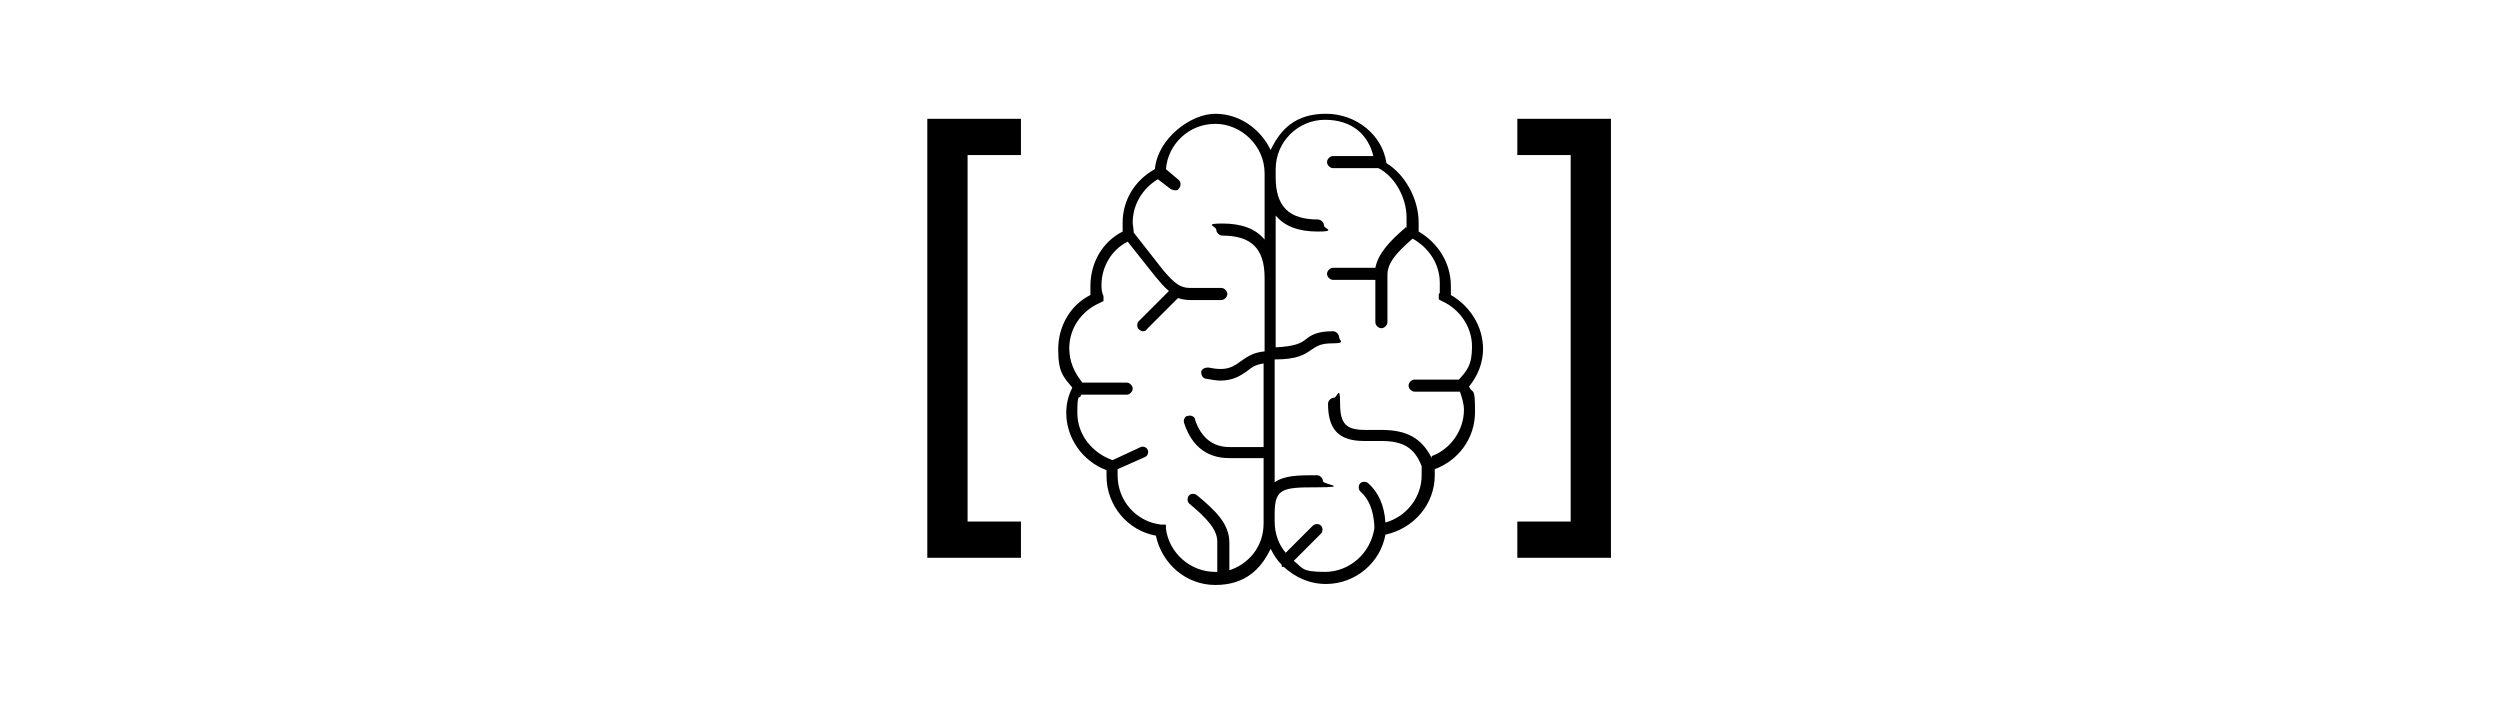 <?xml version="1.0" encoding="UTF-8"?>
<svg xmlns="http://www.w3.org/2000/svg" version="1.1" viewBox="0 0 248.3 70.1">
  <defs>
    <style>
      .cls-1 {
        fill: none;
        stroke: #fff;
      }

      .cls-1, .cls-2 {
        stroke-miterlimit: 10;
      }

      .cls-3 {
        fill: #6c56a4;
      }

      .cls-3, .cls-4, .cls-5, .cls-6 {
        stroke-width: 0px;
      }

      .cls-4 {
        fill: #000;
      }

      .cls-5 {
        fill: #231f20;
      }

      .cls-2 {
        stroke: #231f20;
        stroke-width: .5px;
      }

      .cls-2, .cls-6 {
        fill: #fff;
      }

      .cls-7 {
        display: none;
      }
    </style>
  </defs>
  <g id="Layer_1" data-name="Layer 1" class="cls-7">
    <g>
      <path class="cls-5" d="M21.7,55.4V11.8h9.3v3.6h-5.3v36.4h5.3v3.6h-9.3Z"/>
      <path class="cls-5" d="M48.4,59.3c-2,0-3.8-.3-5.2-.8s-2.7-1.2-3.7-2.1-1.7-1.8-2.2-2.9l4.3-2c.3.5.7,1,1.3,1.6s1.2,1,2.1,1.4,2,.6,3.4.6c2,0,3.6-.5,4.9-1.4s1.9-2.4,1.9-4.4v-5.1h-.4c-.3.6-.7,1.2-1.3,1.9s-1.3,1.3-2.3,1.7-2.3.7-3.9.7-3.9-.5-5.6-1.5-3-2.4-3.9-4.3-1.5-4.2-1.5-7,.5-5.2,1.4-7.2,2.3-3.5,3.9-4.6,3.5-1.6,5.6-1.6,2.9.3,3.9.8,1.8,1.2,2.4,1.9,1,1.4,1.3,1.9h.4v-4.3h5v26.6c0,2.3-.5,4.2-1.6,5.7s-2.5,2.6-4.2,3.3-3.8,1.1-6.1,1.1ZM48.3,44.2c1.5,0,2.7-.3,3.7-1s1.8-1.7,2.3-3,.8-2.8.8-4.6-.3-3.3-.8-4.6-1.3-2.4-2.3-3.1-2.2-1.1-3.7-1.1-2.8.4-3.8,1.2-1.8,1.9-2.3,3.2-.8,2.8-.8,4.5.3,3.2.8,4.5,1.3,2.3,2.3,3,2.3,1.1,3.8,1.1Z"/>
      <path class="cls-5" d="M67.2,48.9v-26.2h5v4.2h.3c.5-1.4,1.3-2.6,2.5-3.4s2.6-1.2,4.1-1.2.7,0,1.1,0,.8,0,1.1.1v4.9c-.2,0-.5-.1-1.1-.2s-1.1,0-1.6,0c-1.2,0-2.3.2-3.2.8s-1.7,1.2-2.2,2.1-.8,1.9-.8,3.1v15.9h-5.2Z"/>
      <path class="cls-5" d="M92.8,49.5c-1.7,0-3.2-.3-4.5-.9s-2.4-1.5-3.2-2.7-1.2-2.6-1.2-4.4.3-2.7.9-3.7,1.3-1.7,2.3-2.3,2.1-1,3.3-1.3,2.4-.5,3.6-.6c1.5-.2,2.8-.3,3.8-.5s1.7-.3,2.1-.6.7-.7.7-1.3h0c0-1.1-.2-2-.6-2.6s-.9-1.2-1.7-1.6-1.7-.6-2.8-.6-2.1.2-2.9.5-1.5.8-2,1.3-.9,1.1-1.1,1.7l-4.9-1.3c.6-1.6,1.4-2.8,2.6-3.8s2.4-1.6,3.8-2.1,2.9-.7,4.5-.7,2.2.1,3.4.4,2.3.7,3.4,1.4,1.9,1.6,2.6,2.8,1,2.7,1,4.6v17.4h-5v-3.6h-.3c-.3.7-.9,1.3-1.5,2s-1.5,1.2-2.5,1.6-2.2.6-3.7.6ZM102,13.8v3.7h-13.2v-3.7h13.2ZM94,45.3c1.4,0,2.6-.3,3.6-.8s1.8-1.3,2.3-2.2.8-1.9.8-2.9v-3.4c-.2.2-.5.4-1.1.5s-1.1.3-1.8.4-1.3.2-1.9.3-1.1.1-1.5.2c-1,.1-1.9.3-2.7.6s-1.4.7-1.9,1.3-.7,1.3-.7,2.2.2,1.5.6,2.1,1,1,1.7,1.3,1.6.4,2.6.4Z"/>
      <path class="cls-5" d="M112.8,48.9v-26.2h4.9v6.1c.1,0-.3,0-.3,0,.4-1.5,1-2.7,1.7-3.7s1.7-1.7,2.7-2.1,2.1-.7,3.3-.7c1.9,0,3.4.6,4.6,1.8s2,2.8,2.4,4.9h-.7c.3-1.4.9-2.7,1.8-3.7s1.9-1.8,3.1-2.3,2.5-.8,3.8-.8,2.9.3,4.2,1,2.3,1.7,3,3,1.1,3,1.1,5v17.7h-5.2v-17.2c0-1.8-.5-3-1.5-3.8s-2.1-1.2-3.5-1.2-2,.2-2.8.7-1.4,1.1-1.8,1.9-.6,1.7-.6,2.8v16.8h-5.1v-17.5c0-1.4-.4-2.5-1.3-3.4s-2-1.3-3.4-1.3-1.8.2-2.7.7-1.5,1.1-2,2-.7,1.9-.7,3.2v16.3h-5.2Z"/>
      <path class="cls-5" d="M162.7,49.5c-1.7,0-3.2-.3-4.5-.9s-2.4-1.5-3.2-2.7-1.2-2.6-1.2-4.4.3-2.7.9-3.7,1.3-1.7,2.3-2.3,2.1-1,3.3-1.3,2.4-.5,3.6-.6c1.5-.2,2.8-.3,3.8-.5s1.7-.3,2.1-.6.7-.7.7-1.3h0c0-1.1-.2-2-.6-2.6s-.9-1.2-1.7-1.6-1.7-.6-2.8-.6-2.1.2-2.9.5-1.5.8-2,1.3-.9,1.1-1.1,1.7l-4.9-1.3c.6-1.6,1.4-2.8,2.6-3.8s2.4-1.6,3.8-2.1,2.9-.7,4.5-.7,2.2.1,3.4.4,2.3.7,3.4,1.4,1.9,1.6,2.6,2.8,1,2.7,1,4.6v17.4h-5v-3.6h-.3c-.3.7-.9,1.3-1.5,2s-1.5,1.2-2.5,1.6-2.2.6-3.7.6ZM163.9,45.3c1.4,0,2.6-.3,3.6-.8s1.8-1.3,2.3-2.2.8-1.9.8-2.9v-3.4c-.2.2-.5.4-1.1.5s-1.1.3-1.8.4-1.3.2-1.9.3-1.1.1-1.5.2c-1,.1-1.9.3-2.7.6s-1.4.7-1.9,1.3-.7,1.3-.7,2.2.2,1.5.6,2.1,1,1,1.7,1.3,1.6.4,2.6.4Z"/>
      <path class="cls-5" d="M193.9,22.7v4.2h-14.2v-4.2h14.2ZM183.5,16.5h5.2v25.4c0,1,.2,1.8.7,2.3s1.2.7,2.2.7.6,0,1.1,0,.8-.1,1.1-.2l.9,4.1c-.5.2-1.1.3-1.8.4s-1.2.1-1.9.1c-2.4,0-4.2-.6-5.5-1.8s-2-2.9-2-5.2v-25.8Z"/>
      <path class="cls-5" d="M199,48.9v-26.2h5v4.2h.3c.5-1.4,1.3-2.6,2.5-3.4s2.6-1.2,4.1-1.2.7,0,1.1,0,.8,0,1.1.1v4.9c-.2,0-.5-.1-1.1-.2s-1.1,0-1.6,0c-1.2,0-2.3.2-3.2.8s-1.7,1.2-2.2,2.1-.8,1.9-.8,3.1v15.9h-5.2Z"/>
      <path class="cls-5" d="M217,55.4v-3.6h5.3V15.4h-5.3v-3.6h9.3v43.6h-9.3Z"/>
    </g>
  </g>
  <g id="black" class="cls-7">
    <g>
      <path class="cls-5" d="M19.5,55.4V11.8h9.3v3.6h-5.3v36.4h5.3v3.6h-9.3Z"/>
      <path class="cls-5" d="M46.1,59.2c-2,0-3.8-.3-5.2-.8s-2.7-1.2-3.7-2.1-1.7-1.8-2.2-2.9l4.3-2c.3.5.7,1,1.3,1.6s1.2,1,2.1,1.4,2,.6,3.4.6c2,0,3.6-.5,4.9-1.4s1.9-2.4,1.9-4.4v-5.1h-.4c-.3.6-.7,1.2-1.3,1.9s-1.3,1.3-2.3,1.7-2.3.7-3.9.7-3.9-.5-5.6-1.5-3-2.4-3.9-4.3-1.5-4.2-1.5-7,.5-5.2,1.4-7.2,2.3-3.5,3.9-4.6,3.5-1.6,5.6-1.6,2.9.3,3.9.8,1.8,1.2,2.4,1.9,1,1.4,1.3,1.9h.4v-4.3h5v26.6c0,2.3-.5,4.2-1.6,5.7s-2.5,2.6-4.2,3.3-3.8,1.1-6.1,1.1ZM46.1,44.1c1.5,0,2.7-.3,3.7-1s1.8-1.7,2.3-3,.8-2.8.8-4.6-.3-3.3-.8-4.6-1.3-2.4-2.3-3.1-2.2-1.1-3.7-1.1-2.8.4-3.8,1.2-1.8,1.9-2.3,3.2-.8,2.8-.8,4.5.3,3.2.8,4.5,1.3,2.3,2.3,3,2.3,1.1,3.8,1.1Z"/>
      <path class="cls-5" d="M64.9,48.8v-26.2h5v4.2h.3c.5-1.4,1.3-2.6,2.5-3.4s2.6-1.2,4.1-1.2.7,0,1.1,0,.8,0,1.1.1v4.9c-.2,0-.5-.1-1.1-.2s-1.1,0-1.6,0c-1.2,0-2.3.2-3.2.8s-1.7,1.2-2.2,2.1-.8,1.9-.8,3.1v15.9h-5.2Z"/>
      <path class="cls-5" d="M90.6,49.4c-1.7,0-3.2-.3-4.5-.9s-2.4-1.5-3.2-2.7-1.2-2.6-1.2-4.4.3-2.7.9-3.7,1.3-1.7,2.3-2.3,2.1-1,3.3-1.3,2.4-.5,3.6-.6c1.5-.2,2.8-.3,3.8-.5s1.7-.3,2.1-.6.7-.7.7-1.3h0c0-1.1-.2-2-.6-2.6s-.9-1.2-1.7-1.6-1.7-.6-2.8-.6-2.1.2-2.9.5-1.5.8-2,1.3-.9,1.1-1.1,1.7l-4.9-1.3c.6-1.6,1.4-2.8,2.6-3.8s2.4-1.6,3.8-2.1,2.9-.7,4.5-.7,2.2.1,3.4.4,2.3.7,3.4,1.4,1.9,1.6,2.6,2.8,1,2.7,1,4.6v17.4h-5v-3.6h-.3c-.3.7-.9,1.3-1.5,2s-1.5,1.2-2.5,1.6-2.2.6-3.7.6ZM99.7,13.7v3.7h-13.2v-3.7h13.2ZM91.7,45.3c1.4,0,2.6-.3,3.6-.8s1.8-1.3,2.3-2.2.8-1.9.8-2.9v-3.4c-.2.2-.5.4-1.1.5s-1.1.3-1.8.4-1.3.2-1.9.3-1.1.1-1.5.2c-1,.1-1.9.3-2.7.6s-1.4.7-1.9,1.3-.7,1.3-.7,2.2.2,1.5.6,2.1,1,1,1.7,1.3,1.6.4,2.6.4Z"/>
      <path class="cls-5" d="M110.5,48.8v-26.2h4.9v6.1c.1,0-.3,0-.3,0,.4-1.5,1-2.7,1.7-3.7s1.7-1.7,2.7-2.1,2.1-.7,3.3-.7c1.9,0,3.4.6,4.6,1.8s2,2.8,2.4,4.9h-.7c.3-1.4.9-2.7,1.8-3.7s1.9-1.8,3.1-2.3,2.5-.8,3.8-.8,2.9.3,4.2,1,2.3,1.7,3,3,1.1,3,1.1,5v17.7h-5.2v-17.2c0-1.8-.5-3-1.5-3.8s-2.1-1.2-3.5-1.2-2,.2-2.8.7-1.4,1.1-1.8,1.9-.6,1.7-.6,2.8v16.8h-5.1v-17.5c0-1.4-.4-2.5-1.3-3.4s-2-1.3-3.4-1.3-1.8.2-2.7.7-1.5,1.1-2,2-.7,1.9-.7,3.2v16.3h-5.2Z"/>
      <path class="cls-5" d="M160.5,49.4c-1.7,0-3.2-.3-4.5-.9s-2.4-1.5-3.2-2.7-1.2-2.6-1.2-4.4.3-2.7.9-3.7,1.3-1.7,2.3-2.3,2.1-1,3.3-1.3,2.4-.5,3.6-.6c1.5-.2,2.8-.3,3.8-.5s1.7-.3,2.1-.6.7-.7.7-1.3h0c0-1.1-.2-2-.6-2.6s-.9-1.2-1.7-1.6-1.7-.6-2.8-.6-2.1.2-2.9.5-1.5.8-2,1.3-.9,1.1-1.1,1.7l-4.9-1.3c.6-1.6,1.4-2.8,2.6-3.8s2.4-1.6,3.8-2.1,2.9-.7,4.5-.7,2.2.1,3.4.4,2.3.7,3.4,1.4,1.9,1.6,2.6,2.8,1,2.7,1,4.6v17.4h-5v-3.6h-.3c-.3.7-.9,1.3-1.5,2s-1.5,1.2-2.5,1.6-2.2.6-3.7.6ZM161.6,45.3c1.4,0,2.6-.3,3.6-.8s1.8-1.3,2.3-2.2.8-1.9.8-2.9v-3.4c-.2.2-.5.4-1.1.5s-1.1.3-1.8.4-1.3.2-1.9.3-1.1.1-1.5.2c-1,.1-1.9.3-2.7.6s-1.4.7-1.9,1.3-.7,1.3-.7,2.2.2,1.5.6,2.1,1,1,1.7,1.3,1.6.4,2.6.4Z"/>
      <path class="cls-5" d="M191.6,22.6v4.2h-14.2v-4.2h14.2ZM181.2,16.4h5.2v25.4c0,1,.2,1.8.7,2.3s1.2.7,2.2.7.6,0,1.1,0,.8-.1,1.1-.2l.9,4.1c-.5.2-1.1.3-1.8.4s-1.2.1-1.9.1c-2.4,0-4.2-.6-5.5-1.8s-2-2.9-2-5.2v-25.8Z"/>
      <path class="cls-5" d="M196.7,48.8v-26.2h5v4.2h.3c.5-1.4,1.3-2.6,2.5-3.4s2.6-1.2,4.1-1.2.7,0,1.1,0,.8,0,1.1.1v4.9c-.2,0-.5-.1-1.1-.2s-1.1,0-1.6,0c-1.2,0-2.3.2-3.2.8s-1.7,1.2-2.2,2.1-.8,1.9-.8,3.1v15.9h-5.2Z"/>
      <path class="cls-5" d="M214.7,55.4v-3.6h5.3V15.4h-5.3v-3.6h9.3v43.6h-9.3Z"/>
    </g>
  </g>
  <g id="white" class="cls-7">
    <g>
      <path class="cls-6" d="M19.5,55.4V11.8h9.3v3.6h-5.3v36.4h5.3v3.6h-9.3Z"/>
      <path class="cls-6" d="M46.1,59.2c-2,0-3.8-.3-5.2-.8s-2.7-1.2-3.7-2.1-1.7-1.8-2.2-2.9l4.3-2c.3.5.7,1,1.3,1.6s1.2,1,2.1,1.4,2,.6,3.4.6c2,0,3.6-.5,4.9-1.4s1.9-2.4,1.9-4.4v-5.1h-.4c-.3.6-.7,1.2-1.3,1.9s-1.3,1.3-2.3,1.7-2.3.7-3.9.7-3.9-.5-5.6-1.5-3-2.4-3.9-4.3-1.5-4.2-1.5-7,.5-5.2,1.4-7.2,2.3-3.5,3.9-4.6,3.5-1.6,5.6-1.6,2.9.3,3.9.8,1.8,1.2,2.4,1.9,1,1.4,1.3,1.9h.4v-4.3h5v26.6c0,2.3-.5,4.2-1.6,5.7s-2.5,2.6-4.2,3.3-3.8,1.1-6.1,1.1ZM46.1,44.1c1.5,0,2.7-.3,3.7-1s1.8-1.7,2.3-3,.8-2.8.8-4.6-.3-3.3-.8-4.6-1.3-2.4-2.3-3.1-2.2-1.1-3.7-1.1-2.8.4-3.8,1.2-1.8,1.9-2.3,3.2-.8,2.8-.8,4.5.3,3.2.8,4.5,1.3,2.3,2.3,3,2.3,1.1,3.8,1.1Z"/>
      <path class="cls-6" d="M64.9,48.8v-26.2h5v4.2h.3c.5-1.4,1.3-2.6,2.5-3.4s2.6-1.2,4.1-1.2.7,0,1.1,0,.8,0,1.1.1v4.9c-.2,0-.5-.1-1.1-.2s-1.1,0-1.6,0c-1.2,0-2.3.2-3.2.8s-1.7,1.2-2.2,2.1-.8,1.9-.8,3.1v15.9h-5.2Z"/>
      <path class="cls-6" d="M90.6,49.4c-1.7,0-3.2-.3-4.5-.9s-2.4-1.5-3.2-2.7-1.2-2.6-1.2-4.4.3-2.7.9-3.7,1.3-1.7,2.3-2.3,2.1-1,3.3-1.3,2.4-.5,3.6-.6c1.5-.2,2.8-.3,3.8-.5s1.7-.3,2.1-.6.7-.7.7-1.3h0c0-1.1-.2-2-.6-2.6s-.9-1.2-1.7-1.6-1.7-.6-2.8-.6-2.1.2-2.9.5-1.5.8-2,1.3-.9,1.1-1.1,1.7l-4.9-1.3c.6-1.6,1.4-2.8,2.6-3.8s2.4-1.6,3.8-2.1,2.9-.7,4.5-.7,2.2.1,3.4.4,2.3.7,3.4,1.4,1.9,1.6,2.6,2.8,1,2.7,1,4.6v17.4h-5v-3.6h-.3c-.3.7-.9,1.3-1.5,2s-1.5,1.2-2.5,1.6-2.2.6-3.7.6ZM99.7,13.7v3.7h-13.2v-3.7h13.2ZM91.7,45.3c1.4,0,2.6-.3,3.6-.8s1.8-1.3,2.3-2.2.8-1.9.8-2.9v-3.4c-.2.2-.5.4-1.1.5s-1.1.3-1.8.4-1.3.2-1.9.3-1.1.1-1.5.2c-1,.1-1.9.3-2.7.6s-1.4.7-1.9,1.3-.7,1.3-.7,2.2.2,1.5.6,2.1,1,1,1.7,1.3,1.6.4,2.6.4Z"/>
      <path class="cls-6" d="M110.5,48.8v-26.2h4.9v6.1c.1,0-.3,0-.3,0,.4-1.5,1-2.7,1.7-3.7s1.7-1.7,2.7-2.1,2.1-.7,3.3-.7c1.9,0,3.4.6,4.6,1.8s2,2.8,2.4,4.9h-.7c.3-1.4.9-2.7,1.8-3.7s1.9-1.8,3.1-2.3,2.5-.8,3.8-.8,2.9.3,4.2,1,2.3,1.7,3,3,1.1,3,1.1,5v17.7h-5.2v-17.2c0-1.8-.5-3-1.5-3.8s-2.1-1.2-3.5-1.2-2,.2-2.8.7-1.4,1.1-1.8,1.9-.6,1.7-.6,2.8v16.8h-5.1v-17.5c0-1.4-.4-2.5-1.3-3.4s-2-1.3-3.4-1.3-1.8.2-2.7.7-1.5,1.1-2,2-.7,1.9-.7,3.2v16.3h-5.2Z"/>
      <path class="cls-6" d="M160.5,49.4c-1.7,0-3.2-.3-4.5-.9s-2.4-1.5-3.2-2.7-1.2-2.6-1.2-4.4.3-2.7.9-3.7,1.3-1.7,2.3-2.3,2.1-1,3.3-1.3,2.4-.5,3.6-.6c1.5-.2,2.8-.3,3.8-.5s1.7-.3,2.1-.6.7-.7.7-1.3h0c0-1.1-.2-2-.6-2.6s-.9-1.2-1.7-1.6-1.7-.6-2.8-.6-2.1.2-2.9.5-1.5.8-2,1.3-.9,1.1-1.1,1.7l-4.9-1.3c.6-1.6,1.4-2.8,2.6-3.8s2.4-1.6,3.8-2.1,2.9-.7,4.5-.7,2.2.1,3.4.4,2.3.7,3.4,1.4,1.9,1.6,2.6,2.8,1,2.7,1,4.6v17.4h-5v-3.6h-.3c-.3.7-.9,1.3-1.5,2s-1.5,1.2-2.5,1.6-2.2.6-3.7.6ZM161.6,45.3c1.4,0,2.6-.3,3.6-.8s1.8-1.3,2.3-2.2.8-1.9.8-2.9v-3.4c-.2.2-.5.4-1.1.5s-1.1.3-1.8.4-1.3.2-1.9.3-1.1.1-1.5.2c-1,.1-1.9.3-2.7.6s-1.4.7-1.9,1.3-.7,1.3-.7,2.2.2,1.5.6,2.1,1,1,1.7,1.3,1.6.4,2.6.4Z"/>
      <path class="cls-6" d="M191.6,22.6v4.2h-14.2v-4.2h14.2ZM181.2,16.4h5.2v25.4c0,1,.2,1.8.7,2.3s1.2.7,2.2.7.6,0,1.1,0,.8-.1,1.1-.2l.9,4.1c-.5.2-1.1.3-1.8.4s-1.2.1-1.9.1c-2.4,0-4.2-.6-5.5-1.8s-2-2.9-2-5.2v-25.8Z"/>
      <path class="cls-6" d="M196.7,48.8v-26.2h5v4.2h.3c.5-1.4,1.3-2.6,2.5-3.4s2.6-1.2,4.1-1.2.7,0,1.1,0,.8,0,1.1.1v4.9c-.2,0-.5-.1-1.1-.2s-1.1,0-1.6,0c-1.2,0-2.3.2-3.2.8s-1.7,1.2-2.2,2.1-.8,1.9-.8,3.1v15.9h-5.2Z"/>
      <path class="cls-6" d="M214.7,55.4v-3.6h5.3V15.4h-5.3v-3.6h9.3v43.6h-9.3Z"/>
    </g>
  </g>
  <g id="favicon" class="cls-7">
    <g>
      <path class="cls-1" d="M92.1,55.4V11.8h9.3v3.6h-5.3v36.4h5.3v3.6h-9.3Z"/>
      <path class="cls-1" d="M150.7,55.4v-3.6h5.3V15.4h-5.3v-3.6h9.3v43.6h-9.3Z"/>
    </g>
    <path id="intelligence" class="cls-6" d="M147.3,34.7c0-2.3-1.3-4.3-3.2-5.4,0-.3,0-.6,0-.9,0-2.3-1.3-4.3-3.2-5.4,0-.3,0-.6,0-.9,0-2.4-1.4-4.8-3.2-5.9-.4-2.8-3-4.9-6-4.9s-4.5,1.5-5.5,3.6c-1-2.1-3.1-3.6-5.5-3.6s-5.7,2.4-6,5.5c-2,1.1-3.2,3.1-3.2,5.3s0,.6,0,.9c-2,1-3.2,3.1-3.2,5.4s0,.6,0,.9c-2,1-3.2,3.1-3.2,5.4s.5,2.7,1.4,3.8c-.4.8-.6,1.6-.6,2.5,0,2.5,1.6,4.8,4,5.7,0,.2,0,.4,0,.6,0,2.9,2.1,5.4,4.9,5.9.6,2.8,3,4.9,5.9,4.9s4.5-1.5,5.5-3.6c.3.6.6,1.1,1.1,1.6,0,0,0,.1,0,.2,0,0,.1,0,.2,0,1.1,1,2.5,1.7,4.2,1.7,2.9,0,5.4-2.1,5.9-4.9,2.8-.6,4.9-3,4.9-5.9s0-.4,0-.6c2.4-.9,4-3.1,4-5.7s-.2-1.7-.6-2.5c.9-1.1,1.4-2.4,1.4-3.8ZM122.1,56.7v-2.8c0-1.9-1.4-3.2-3.2-4.7-.2-.2-.6-.2-.8,0-.2.2-.2.6,0,.8,1.8,1.5,2.8,2.6,2.8,3.8v3c0,0-.1,0-.2,0-2.5,0-4.6-1.9-4.9-4.3v-.4c0,0-.5,0-.5,0-2.5-.3-4.3-2.4-4.3-4.9s0-.4,0-.6l2.7-1.2c.3-.1.4-.5.3-.7-.1-.3-.5-.4-.7-.3l-2.8,1.3c-2-.7-3.5-2.5-3.5-4.7s.2-1.2.4-1.8h4.5c.3,0,.6-.3.6-.6s-.3-.6-.6-.6h-4.4c-.8-1-1.3-2.1-1.3-3.4,0-2,1.2-3.7,3-4.5l.4-.2v-.5c-.2-.4-.2-.8-.2-1.1,0-1.8,1-3.5,2.6-4.3l2.7,3.4c.5.6.9,1.1,1.4,1.5l-3,3c-.2.2-.2.6,0,.8.1.1.3.2.4.2s.3,0,.4-.2l3.1-3.1s0,0,0,0c.3.1.7.2,1.2.2h3.1c.3,0,.6-.3.6-.6s-.3-.6-.6-.6h-3.1c-1,0-1.6-.5-2.7-1.8l-2.9-3.7c0-.4-.1-.7-.1-1,0-1.8,1-3.4,2.5-4.3l1.3,1c.1,0,.2.1.4.1s.3,0,.4-.2c.2-.2.2-.6,0-.8l-1.3-1.1c.2-2.5,2.3-4.5,4.9-4.5s4.9,2.2,4.9,4.9v6.6c-.9-1.1-2.3-1.6-4.2-1.6s-.6.3-.6.6.3.6.6.6c2.9,0,4.2,1.3,4.2,4.2v7.3c-1.2.1-1.8.6-2.4,1-.7.5-1.3,1-3.2.6-.3,0-.6.1-.7.4,0,.3.1.6.4.7.6.1,1.1.2,1.5.2,1.3,0,2-.5,2.6-.9.5-.4.9-.7,1.7-.8v8.3h-3.4c-1.6,0-2.8-.9-3.4-2.7,0-.3-.4-.5-.7-.4-.3,0-.5.4-.4.7,1,3.1,3.2,3.5,4.5,3.5h3.4s0,6.5,0,6.5c0,2.3-1.5,4.1-3.6,4.7ZM142.2,45.5c-1-2-2.5-2.8-5-2.8h-1.6c-1.9,0-2.5-.6-2.5-2.6s-.3-.6-.6-.6-.6.3-.6.6c0,2.6,1.1,3.7,3.6,3.7h1.6s0,0,.1,0c2.2,0,3.3.7,4,2.5,0,.3,0,.6,0,.9,0,2.2-1.5,4.1-3.6,4.7-.1-1.7-.7-3-1.7-3.9-.2-.2-.6-.2-.8,0-.2.2-.2.6,0,.8.9.8,1.3,1.9,1.4,3.4v.3c-.4,2.5-2.5,4.3-4.9,4.3s-2.2-.4-3.1-1.1l2.7-2.7c.2-.2.2-.6,0-.8s-.6-.2-.8,0l-2.7,2.7c-.7-.8-1.1-1.9-1.1-3.1v-.8c0-2.5.8-2.6,4.2-2.6s.6-.3.6-.6-.3-.6-.6-.6c-1.8,0-3.2,0-4.2.7v-12.2c2.3,0,3-.5,3.7-1,.5-.3.8-.6,2.1-.6s.6-.3.6-.6-.3-.6-.6-.6c-1.6,0-2.2.4-2.7.8-.5.4-1.1.7-3,.8v-13.1c.9,1.1,2.3,1.6,4.2,1.6s.6-.3.6-.6-.3-.6-.6-.6c-2.9,0-4.2-1.3-4.2-4.2v-.8c0-2.7,2.2-4.9,4.9-4.9s4.3,1.5,4.8,3.6h-4c-.3,0-.6.3-.6.6s.3.6.6.6h4.5c1.6.8,2.8,2.9,2.8,4.9s0,.6-.1,1c-1.5,1.3-2.7,2.5-3,4h-4.2c-.3,0-.6.3-.6.6s.3.6.6.6h4.2v4.2c0,.3.3.6.6.6s.6-.3.6-.6v-4.7c0-1.2.9-2.2,2.5-3.6,1.6.9,2.7,2.5,2.7,4.4s0,.7-.1,1.1v.5c-.1,0,.3.2.3.2,1.8.8,3,2.6,3,4.5s-.5,2.4-1.3,3.3h0s-4.4,0-4.4,0c-.3,0-.6.3-.6.6s.3.6.6.6h4.5c.2.6.4,1.2.4,1.8,0,2-1.3,3.9-3.2,4.6Z"/>
  </g>
  <g id="compressed-black">
    <g>
      <path class="cls-4" d="M92.1,55.4V11.8h9.3v3.6h-5.3v36.4h5.3v3.6h-9.3Z"/>
      <path class="cls-4" d="M150.7,55.4v-3.6h5.3V15.4h-5.3v-3.6h9.3v43.6h-9.3Z"/>
    </g>
    <path id="intelligence-2" data-name="intelligence" class="cls-4" d="M147.3,34.7c0-2.3-1.3-4.3-3.2-5.4,0-.3,0-.6,0-.9,0-2.3-1.3-4.3-3.2-5.4,0-.3,0-.6,0-.9,0-2.4-1.4-4.8-3.2-5.9-.4-2.8-3-4.9-6-4.9s-4.5,1.5-5.5,3.6c-1-2.1-3.1-3.6-5.5-3.6s-5.7,2.4-6,5.5c-2,1.1-3.2,3.1-3.2,5.3s0,.6,0,.9c-2,1-3.2,3.1-3.2,5.4s0,.6,0,.9c-2,1-3.2,3.1-3.2,5.4s.5,2.7,1.4,3.8c-.4.8-.6,1.6-.6,2.5,0,2.5,1.6,4.8,4,5.7,0,.2,0,.4,0,.6,0,2.9,2.1,5.4,4.9,5.9.6,2.8,3,4.9,5.9,4.9s4.5-1.5,5.5-3.6c.3.6.6,1.1,1.1,1.6,0,0,0,.1,0,.2,0,0,.1,0,.2,0,1.1,1,2.5,1.7,4.2,1.7,2.9,0,5.4-2.1,5.9-4.9,2.8-.6,4.9-3,4.9-5.9s0-.4,0-.6c2.4-.9,4-3.1,4-5.7s-.2-1.7-.6-2.5c.9-1.1,1.4-2.4,1.4-3.8ZM122.1,56.7v-2.8c0-1.9-1.4-3.2-3.2-4.7-.2-.2-.6-.2-.8,0-.2.2-.2.6,0,.8,1.8,1.5,2.8,2.6,2.8,3.8v3c0,0-.1,0-.2,0-2.5,0-4.6-1.9-4.9-4.3v-.4c0,0-.5,0-.5,0-2.5-.3-4.3-2.4-4.3-4.9s0-.4,0-.6l2.7-1.2c.3-.1.4-.5.3-.7-.1-.3-.5-.4-.7-.3l-2.8,1.3c-2-.7-3.5-2.5-3.5-4.7s.2-1.2.4-1.8h4.5c.3,0,.6-.3.6-.6s-.3-.6-.6-.6h-4.4c-.8-1-1.3-2.1-1.3-3.4,0-2,1.2-3.7,3-4.5l.4-.2v-.5c-.2-.4-.2-.8-.2-1.1,0-1.8,1-3.5,2.6-4.3l2.7,3.4c.5.6.9,1.1,1.4,1.5l-3,3c-.2.2-.2.6,0,.8.1.1.3.2.4.2s.3,0,.4-.2l3.1-3.1s0,0,0,0c.3.1.7.2,1.2.2h3.1c.3,0,.6-.3.6-.6s-.3-.6-.6-.6h-3.1c-1,0-1.6-.5-2.7-1.8l-2.9-3.7c0-.4-.1-.7-.1-1,0-1.8,1-3.4,2.5-4.3l1.3,1c.1,0,.2.1.4.1s.3,0,.4-.2c.2-.2.2-.6,0-.8l-1.3-1.1c.2-2.5,2.3-4.5,4.9-4.5s4.9,2.2,4.9,4.9v6.6c-.9-1.1-2.3-1.6-4.2-1.6s-.6.3-.6.6.3.6.6.6c2.9,0,4.2,1.3,4.2,4.2v7.3c-1.2.1-1.8.6-2.4,1-.7.5-1.3,1-3.2.6-.3,0-.6.1-.7.4,0,.3.1.6.4.7.6.1,1.1.2,1.5.2,1.3,0,2-.5,2.6-.9.5-.4.9-.7,1.7-.8v8.3h-3.4c-1.6,0-2.8-.9-3.4-2.7,0-.3-.4-.5-.7-.4-.3,0-.5.4-.4.7,1,3.1,3.2,3.5,4.5,3.5h3.4s0,6.5,0,6.5c0,2.3-1.5,4.1-3.6,4.7ZM142.2,45.5c-1-2-2.5-2.8-5-2.8h-1.6c-1.9,0-2.5-.6-2.5-2.6s-.3-.6-.6-.6-.6.3-.6.6c0,2.6,1.1,3.7,3.6,3.7h1.6s0,0,.1,0c2.2,0,3.3.7,4,2.5,0,.3,0,.6,0,.9,0,2.2-1.5,4.1-3.6,4.7-.1-1.7-.7-3-1.7-3.9-.2-.2-.6-.2-.8,0-.2.2-.2.6,0,.8.9.8,1.3,1.9,1.4,3.4v.3c-.4,2.5-2.5,4.3-4.9,4.3s-2.2-.4-3.1-1.1l2.7-2.7c.2-.2.2-.6,0-.8s-.6-.2-.8,0l-2.7,2.7c-.7-.8-1.1-1.9-1.1-3.1v-.8c0-2.5.8-2.6,4.2-2.6s.6-.3.6-.6-.3-.6-.6-.6c-1.8,0-3.2,0-4.2.7v-12.2c2.3,0,3-.5,3.7-1,.5-.3.8-.6,2.1-.6s.6-.3.6-.6-.3-.6-.6-.6c-1.6,0-2.2.4-2.7.8-.5.4-1.1.7-3,.8v-13.1c.9,1.1,2.3,1.6,4.2,1.6s.6-.3.6-.6-.3-.6-.6-.6c-2.9,0-4.2-1.3-4.2-4.2v-.8c0-2.7,2.2-4.9,4.9-4.9s4.3,1.5,4.8,3.6h-4c-.3,0-.6.3-.6.6s.3.6.6.6h4.5c1.6.8,2.8,2.9,2.8,4.9s0,.6-.1,1c-1.5,1.3-2.7,2.5-3,4h-4.2c-.3,0-.6.3-.6.6s.3.6.6.6h4.2v4.2c0,.3.3.6.6.6s.6-.3.6-.6v-4.7c0-1.2.9-2.2,2.5-3.6,1.6.9,2.7,2.5,2.7,4.4s0,.7-.1,1.1v.5c-.1,0,.3.2.3.2,1.8.8,3,2.6,3,4.5s-.5,2.4-1.3,3.3h0s-4.4,0-4.4,0c-.3,0-.6.3-.6.6s.3.6.6.6h4.5c.2.6.4,1.2.4,1.8,0,2-1.3,3.9-3.2,4.6Z"/>
  </g>
  <g id="compressed-white" class="cls-7">
    <g>
      <path class="cls-6" d="M92.1,55.4V11.8h9.3v3.6h-5.3v36.4h5.3v3.6h-9.3Z"/>
      <path class="cls-6" d="M150.7,55.4v-3.6h5.3V15.4h-5.3v-3.6h9.3v43.6h-9.3Z"/>
    </g>
    <path id="intelligence-3" data-name="intelligence" class="cls-6" d="M147.3,34.7c0-2.3-1.3-4.3-3.2-5.4,0-.3,0-.6,0-.9,0-2.3-1.3-4.3-3.2-5.4,0-.3,0-.6,0-.9,0-2.4-1.4-4.8-3.2-5.9-.4-2.8-3-4.9-6-4.9s-4.5,1.5-5.5,3.6c-1-2.1-3.1-3.6-5.5-3.6s-5.7,2.4-6,5.5c-2,1.1-3.2,3.1-3.2,5.3s0,.6,0,.9c-2,1-3.2,3.1-3.2,5.4s0,.6,0,.9c-2,1-3.2,3.1-3.2,5.4s.5,2.7,1.4,3.8c-.4.8-.6,1.6-.6,2.5,0,2.5,1.6,4.8,4,5.7,0,.2,0,.4,0,.6,0,2.9,2.1,5.4,4.9,5.9.6,2.8,3,4.9,5.9,4.9s4.5-1.5,5.5-3.6c.3.6.6,1.1,1.1,1.6,0,0,0,.1,0,.2,0,0,.1,0,.2,0,1.1,1,2.5,1.7,4.2,1.7,2.9,0,5.4-2.1,5.9-4.9,2.8-.6,4.9-3,4.9-5.9s0-.4,0-.6c2.4-.9,4-3.1,4-5.7s-.2-1.7-.6-2.5c.9-1.1,1.4-2.4,1.4-3.8ZM122.1,56.7v-2.8c0-1.9-1.4-3.2-3.2-4.7-.2-.2-.6-.2-.8,0-.2.2-.2.6,0,.8,1.8,1.5,2.8,2.6,2.8,3.8v3c0,0-.1,0-.2,0-2.5,0-4.6-1.9-4.9-4.3v-.4c0,0-.5,0-.5,0-2.5-.3-4.3-2.4-4.3-4.9s0-.4,0-.6l2.7-1.2c.3-.1.4-.5.3-.7-.1-.3-.5-.4-.7-.3l-2.8,1.3c-2-.7-3.5-2.5-3.5-4.7s.2-1.2.4-1.8h4.5c.3,0,.6-.3.6-.6s-.3-.6-.6-.6h-4.4c-.8-1-1.3-2.1-1.3-3.4,0-2,1.2-3.7,3-4.5l.4-.2v-.5c-.2-.4-.2-.8-.2-1.1,0-1.8,1-3.5,2.6-4.3l2.7,3.4c.5.6.9,1.1,1.4,1.5l-3,3c-.2.2-.2.6,0,.8.1.1.3.2.4.2s.3,0,.4-.2l3.1-3.1s0,0,0,0c.3.1.7.2,1.2.2h3.1c.3,0,.6-.3.6-.6s-.3-.6-.6-.6h-3.1c-1,0-1.6-.5-2.7-1.8l-2.9-3.7c0-.4-.1-.7-.1-1,0-1.8,1-3.4,2.5-4.3l1.3,1c.1,0,.2.1.4.1s.3,0,.4-.2c.2-.2.2-.6,0-.8l-1.3-1.1c.2-2.5,2.3-4.5,4.9-4.5s4.9,2.2,4.9,4.9v6.6c-.9-1.1-2.3-1.6-4.2-1.6s-.6.3-.6.6.3.6.6.6c2.9,0,4.2,1.3,4.2,4.2v7.3c-1.2.1-1.8.6-2.4,1-.7.5-1.3,1-3.2.6-.3,0-.6.1-.7.4,0,.3.1.6.4.7.6.1,1.1.2,1.5.2,1.3,0,2-.5,2.6-.9.5-.4.9-.7,1.7-.8v8.3h-3.4c-1.6,0-2.8-.9-3.4-2.7,0-.3-.4-.5-.7-.4-.3,0-.5.4-.4.7,1,3.1,3.2,3.5,4.5,3.5h3.4s0,6.5,0,6.5c0,2.3-1.5,4.1-3.6,4.7ZM142.2,45.5c-1-2-2.5-2.8-5-2.8h-1.6c-1.9,0-2.5-.6-2.5-2.6s-.3-.6-.6-.6-.6.3-.6.6c0,2.6,1.1,3.7,3.6,3.7h1.6s0,0,.1,0c2.2,0,3.3.7,4,2.5,0,.3,0,.6,0,.9,0,2.2-1.5,4.1-3.6,4.7-.1-1.7-.7-3-1.7-3.9-.2-.2-.6-.2-.8,0-.2.2-.2.6,0,.8.9.8,1.3,1.9,1.4,3.4v.3c-.4,2.5-2.5,4.3-4.9,4.3s-2.2-.4-3.1-1.1l2.7-2.7c.2-.2.2-.6,0-.8s-.6-.2-.8,0l-2.7,2.7c-.7-.8-1.1-1.9-1.1-3.1v-.8c0-2.5.8-2.6,4.2-2.6s.6-.3.6-.6-.3-.6-.6-.6c-1.8,0-3.2,0-4.2.7v-12.2c2.3,0,3-.5,3.7-1,.5-.3.8-.6,2.1-.6s.6-.3.6-.6-.3-.6-.6-.6c-1.6,0-2.2.4-2.7.8-.5.4-1.1.7-3,.8v-13.1c.9,1.1,2.3,1.6,4.2,1.6s.6-.3.6-.6-.3-.6-.6-.6c-2.9,0-4.2-1.3-4.2-4.2v-.8c0-2.7,2.2-4.9,4.9-4.9s4.3,1.5,4.8,3.6h-4c-.3,0-.6.3-.6.6s.3.6.6.6h4.5c1.6.8,2.8,2.9,2.8,4.9s0,.6-.1,1c-1.5,1.3-2.7,2.5-3,4h-4.2c-.3,0-.6.3-.6.6s.3.6.6.6h4.2v4.2c0,.3.3.6.6.6s.6-.3.6-.6v-4.7c0-1.2.9-2.2,2.5-3.6,1.6.9,2.7,2.5,2.7,4.4s0,.7-.1,1.1v.5c-.1,0,.3.2.3.2,1.8.8,3,2.6,3,4.5s-.5,2.4-1.3,3.3h0s-4.4,0-4.4,0c-.3,0-.6.3-.6.6s.3.6.6.6h4.5c.2.6.4,1.2.4,1.8,0,2-1.3,3.9-3.2,4.6Z"/>
  </g>
  <g id="black-outline" class="cls-7">
    <g>
      <path class="cls-2" d="M19.5,55.4V11.8h9.3v3.6h-5.3v36.4h5.3v3.6h-9.3Z"/>
      <path class="cls-5" d="M46.1,59.2c-2,0-3.8-.3-5.2-.8s-2.7-1.2-3.7-2.1-1.7-1.8-2.2-2.9l4.3-2c.3.5.7,1,1.3,1.6s1.2,1,2.1,1.4,2,.6,3.4.6c2,0,3.6-.5,4.9-1.4s1.9-2.4,1.9-4.4v-5.1h-.4c-.3.6-.7,1.2-1.3,1.9s-1.3,1.3-2.3,1.7-2.3.7-3.9.7-3.9-.5-5.6-1.5-3-2.4-3.9-4.3-1.5-4.2-1.5-7,.5-5.2,1.4-7.2,2.3-3.5,3.9-4.6,3.5-1.6,5.6-1.6,2.9.3,3.9.8,1.8,1.2,2.4,1.9,1,1.4,1.3,1.9h.4v-4.3h5v26.6c0,2.3-.5,4.2-1.6,5.7s-2.5,2.6-4.2,3.3-3.8,1.1-6.1,1.1ZM46.1,44.1c1.5,0,2.7-.3,3.7-1s1.8-1.7,2.3-3,.8-2.8.8-4.6-.3-3.3-.8-4.6-1.3-2.4-2.3-3.1-2.2-1.1-3.7-1.1-2.8.4-3.8,1.2-1.8,1.9-2.3,3.2-.8,2.8-.8,4.5.3,3.2.8,4.5,1.3,2.3,2.3,3,2.3,1.1,3.8,1.1Z"/>
      <path class="cls-5" d="M64.9,48.8v-26.2h5v4.2h.3c.5-1.4,1.3-2.6,2.5-3.4s2.6-1.2,4.1-1.2.7,0,1.1,0,.8,0,1.1.1v4.9c-.2,0-.5-.1-1.1-.2s-1.1,0-1.6,0c-1.2,0-2.3.2-3.2.8s-1.7,1.2-2.2,2.1-.8,1.9-.8,3.1v15.9h-5.2Z"/>
      <path class="cls-5" d="M90.6,49.4c-1.7,0-3.2-.3-4.5-.9s-2.4-1.5-3.2-2.7-1.2-2.6-1.2-4.4.3-2.7.9-3.7,1.3-1.7,2.3-2.3,2.1-1,3.3-1.3,2.4-.5,3.6-.6c1.5-.2,2.8-.3,3.8-.5s1.7-.3,2.1-.6.7-.7.7-1.3h0c0-1.1-.2-2-.6-2.6s-.9-1.2-1.7-1.6-1.7-.6-2.8-.6-2.1.2-2.9.5-1.5.8-2,1.3-.9,1.1-1.1,1.7l-4.9-1.3c.6-1.6,1.4-2.8,2.6-3.8s2.4-1.6,3.8-2.1,2.9-.7,4.5-.7,2.2.1,3.4.4,2.3.7,3.4,1.4,1.9,1.6,2.6,2.8,1,2.7,1,4.6v17.4h-5v-3.6h-.3c-.3.7-.9,1.3-1.5,2s-1.5,1.2-2.5,1.6-2.2.6-3.7.6ZM99.7,13.7v3.7h-13.2v-3.7h13.2ZM91.7,45.3c1.4,0,2.6-.3,3.6-.8s1.8-1.3,2.3-2.2.8-1.9.8-2.9v-3.4c-.2.2-.5.4-1.1.5s-1.1.3-1.8.4-1.3.2-1.9.3-1.1.1-1.5.2c-1,.1-1.9.3-2.7.6s-1.4.7-1.9,1.3-.7,1.3-.7,2.2.2,1.5.6,2.1,1,1,1.7,1.3,1.6.4,2.6.4Z"/>
      <path class="cls-5" d="M110.5,48.8v-26.2h4.9v6.1c.1,0-.3,0-.3,0,.4-1.5,1-2.7,1.7-3.7s1.7-1.7,2.7-2.1,2.1-.7,3.3-.7c1.9,0,3.4.6,4.6,1.8s2,2.8,2.4,4.9h-.7c.3-1.4.9-2.7,1.8-3.7s1.9-1.8,3.1-2.3,2.5-.8,3.8-.8,2.9.3,4.2,1,2.3,1.7,3,3,1.1,3,1.1,5v17.7h-5.2v-17.2c0-1.8-.5-3-1.5-3.8s-2.1-1.2-3.5-1.2-2,.2-2.8.7-1.4,1.1-1.8,1.9-.6,1.7-.6,2.8v16.8h-5.1v-17.5c0-1.4-.4-2.5-1.3-3.4s-2-1.3-3.4-1.3-1.8.2-2.7.7-1.5,1.1-2,2-.7,1.9-.7,3.2v16.3h-5.2Z"/>
      <path class="cls-5" d="M160.5,49.4c-1.7,0-3.2-.3-4.5-.9s-2.4-1.5-3.2-2.7-1.2-2.6-1.2-4.4.3-2.7.9-3.7,1.3-1.7,2.3-2.3,2.1-1,3.3-1.3,2.4-.5,3.6-.6c1.5-.2,2.8-.3,3.8-.5s1.7-.3,2.1-.6.7-.7.7-1.3h0c0-1.1-.2-2-.6-2.6s-.9-1.2-1.7-1.6-1.7-.6-2.8-.6-2.1.2-2.9.5-1.5.8-2,1.3-.9,1.1-1.1,1.7l-4.9-1.3c.6-1.6,1.4-2.8,2.6-3.8s2.4-1.6,3.8-2.1,2.9-.7,4.5-.7,2.2.1,3.4.4,2.3.7,3.4,1.4,1.9,1.6,2.6,2.8,1,2.7,1,4.6v17.4h-5v-3.6h-.3c-.3.7-.9,1.3-1.5,2s-1.5,1.2-2.5,1.6-2.2.6-3.7.6ZM161.6,45.3c1.4,0,2.6-.3,3.6-.8s1.8-1.3,2.3-2.2.8-1.9.8-2.9v-3.4c-.2.2-.5.4-1.1.5s-1.1.3-1.8.4-1.3.2-1.9.3-1.1.1-1.5.2c-1,.1-1.9.3-2.7.6s-1.4.7-1.9,1.3-.7,1.3-.7,2.2.2,1.5.6,2.1,1,1,1.7,1.3,1.6.4,2.6.4Z"/>
      <path class="cls-5" d="M191.6,22.6v4.2h-14.2v-4.2h14.2ZM181.2,16.4h5.2v25.4c0,1,.2,1.8.7,2.3s1.2.7,2.2.7.6,0,1.1,0,.8-.1,1.1-.2l.9,4.1c-.5.2-1.1.3-1.8.4s-1.2.1-1.9.1c-2.4,0-4.2-.6-5.5-1.8s-2-2.9-2-5.2v-25.8Z"/>
      <path class="cls-5" d="M196.7,48.8v-26.2h5v4.2h.3c.5-1.4,1.3-2.6,2.5-3.4s2.6-1.2,4.1-1.2.7,0,1.1,0,.8,0,1.1.1v4.9c-.2,0-.5-.1-1.1-.2s-1.1,0-1.6,0c-1.2,0-2.3.2-3.2.8s-1.7,1.2-2.2,2.1-.8,1.9-.8,3.1v15.9h-5.2Z"/>
      <path class="cls-2" d="M214.7,55.4v-3.6h5.3V15.4h-5.3v-3.6h9.3v43.6h-9.3Z"/>
    </g>
  </g>
  <g id="black-purple" class="cls-7">
    <g>
      <path class="cls-3" d="M19.5,55.4V11.8h9.3v3.6h-5.3v36.4h5.3v3.6h-9.3Z"/>
      <path class="cls-5" d="M46.1,59.2c-2,0-3.8-.3-5.2-.8s-2.7-1.2-3.7-2.1-1.7-1.8-2.2-2.9l4.3-2c.3.5.7,1,1.3,1.6s1.2,1,2.1,1.4,2,.6,3.4.6c2,0,3.6-.5,4.9-1.4s1.9-2.4,1.9-4.4v-5.1h-.4c-.3.6-.7,1.2-1.3,1.9s-1.3,1.3-2.3,1.7-2.3.7-3.9.7-3.9-.5-5.6-1.5-3-2.4-3.9-4.3-1.5-4.2-1.5-7,.5-5.2,1.4-7.2,2.3-3.5,3.9-4.6,3.5-1.6,5.6-1.6,2.9.3,3.9.8,1.8,1.2,2.4,1.9,1,1.4,1.3,1.9h.4v-4.3h5v26.6c0,2.3-.5,4.2-1.6,5.7s-2.5,2.6-4.2,3.3-3.8,1.1-6.1,1.1ZM46.1,44.1c1.5,0,2.7-.3,3.7-1s1.8-1.7,2.3-3,.8-2.8.8-4.6-.3-3.3-.8-4.6-1.3-2.4-2.3-3.1-2.2-1.1-3.7-1.1-2.8.4-3.8,1.2-1.8,1.9-2.3,3.2-.8,2.8-.8,4.5.3,3.2.8,4.5,1.3,2.3,2.3,3,2.3,1.1,3.8,1.1Z"/>
      <path class="cls-5" d="M64.9,48.8v-26.2h5v4.2h.3c.5-1.4,1.3-2.6,2.5-3.4s2.6-1.2,4.1-1.2.7,0,1.1,0,.8,0,1.1.1v4.9c-.2,0-.5-.1-1.1-.2s-1.1,0-1.6,0c-1.2,0-2.3.2-3.2.8s-1.7,1.2-2.2,2.1-.8,1.9-.8,3.1v15.9h-5.2Z"/>
      <path class="cls-5" d="M90.6,49.4c-1.7,0-3.2-.3-4.5-.9s-2.4-1.5-3.2-2.7-1.2-2.6-1.2-4.4.3-2.7.9-3.7,1.3-1.7,2.3-2.3,2.1-1,3.3-1.3,2.4-.5,3.6-.6c1.5-.2,2.8-.3,3.8-.5s1.7-.3,2.1-.6.7-.7.7-1.3h0c0-1.1-.2-2-.6-2.6s-.9-1.2-1.7-1.6-1.7-.6-2.8-.6-2.1.2-2.9.5-1.5.8-2,1.3-.9,1.1-1.1,1.7l-4.9-1.3c.6-1.6,1.4-2.8,2.6-3.8s2.4-1.6,3.8-2.1,2.9-.7,4.5-.7,2.2.1,3.4.4,2.3.7,3.4,1.4,1.9,1.6,2.6,2.8,1,2.7,1,4.6v17.4h-5v-3.6h-.3c-.3.7-.9,1.3-1.5,2s-1.5,1.2-2.5,1.6-2.2.6-3.7.6ZM99.7,13.7v3.7h-13.2v-3.7h13.2ZM91.7,45.3c1.4,0,2.6-.3,3.6-.8s1.8-1.3,2.3-2.2.8-1.9.8-2.9v-3.4c-.2.2-.5.4-1.1.5s-1.1.3-1.8.4-1.3.2-1.9.3-1.1.1-1.5.2c-1,.1-1.9.3-2.7.6s-1.4.7-1.9,1.3-.7,1.3-.7,2.2.2,1.5.6,2.1,1,1,1.7,1.3,1.6.4,2.6.4Z"/>
      <path class="cls-5" d="M110.5,48.8v-26.2h4.9v6.1c.1,0-.3,0-.3,0,.4-1.5,1-2.7,1.7-3.7s1.7-1.7,2.7-2.1,2.1-.7,3.3-.7c1.9,0,3.4.6,4.6,1.8s2,2.8,2.4,4.9h-.7c.3-1.4.9-2.7,1.8-3.7s1.9-1.8,3.1-2.3,2.5-.8,3.8-.8,2.9.3,4.2,1,2.3,1.7,3,3,1.1,3,1.1,5v17.7h-5.2v-17.2c0-1.8-.5-3-1.5-3.8s-2.1-1.2-3.5-1.2-2,.2-2.8.7-1.4,1.1-1.8,1.9-.6,1.7-.6,2.8v16.8h-5.1v-17.5c0-1.4-.4-2.5-1.3-3.4s-2-1.3-3.4-1.3-1.8.2-2.7.7-1.5,1.1-2,2-.7,1.9-.7,3.2v16.3h-5.2Z"/>
      <path class="cls-5" d="M160.5,49.4c-1.7,0-3.2-.3-4.5-.9s-2.4-1.5-3.2-2.7-1.2-2.6-1.2-4.4.3-2.7.9-3.7,1.3-1.7,2.3-2.3,2.1-1,3.3-1.3,2.4-.5,3.6-.6c1.5-.2,2.8-.3,3.8-.5s1.7-.3,2.1-.6.7-.7.7-1.3h0c0-1.1-.2-2-.6-2.6s-.9-1.2-1.7-1.6-1.7-.6-2.8-.6-2.1.2-2.9.5-1.5.8-2,1.3-.9,1.1-1.1,1.7l-4.9-1.3c.6-1.6,1.4-2.8,2.6-3.8s2.4-1.6,3.8-2.1,2.9-.7,4.5-.7,2.2.1,3.4.4,2.3.7,3.4,1.4,1.9,1.6,2.6,2.8,1,2.7,1,4.6v17.4h-5v-3.6h-.3c-.3.7-.9,1.3-1.5,2s-1.5,1.2-2.5,1.6-2.2.6-3.7.6ZM161.6,45.3c1.4,0,2.6-.3,3.6-.8s1.8-1.3,2.3-2.2.8-1.9.8-2.9v-3.4c-.2.2-.5.4-1.1.5s-1.1.3-1.8.4-1.3.2-1.9.3-1.1.1-1.5.2c-1,.1-1.9.3-2.7.6s-1.4.7-1.9,1.3-.7,1.3-.7,2.2.2,1.5.6,2.1,1,1,1.7,1.3,1.6.4,2.6.4Z"/>
      <path class="cls-5" d="M191.6,22.6v4.2h-14.2v-4.2h14.2ZM181.2,16.4h5.2v25.4c0,1,.2,1.8.7,2.3s1.2.7,2.2.7.6,0,1.1,0,.8-.1,1.1-.2l.9,4.1c-.5.2-1.1.3-1.8.4s-1.2.1-1.9.1c-2.4,0-4.2-.6-5.5-1.8s-2-2.9-2-5.2v-25.8Z"/>
      <path class="cls-5" d="M196.7,48.8v-26.2h5v4.2h.3c.5-1.4,1.3-2.6,2.5-3.4s2.6-1.2,4.1-1.2.7,0,1.1,0,.8,0,1.1.1v4.9c-.2,0-.5-.1-1.1-.2s-1.1,0-1.6,0c-1.2,0-2.3.2-3.2.8s-1.7,1.2-2.2,2.1-.8,1.9-.8,3.1v15.9h-5.2Z"/>
      <path class="cls-3" d="M214.7,55.4v-3.6h5.3V15.4h-5.3v-3.6h9.3v43.6h-9.3Z"/>
    </g>
  </g>
</svg>